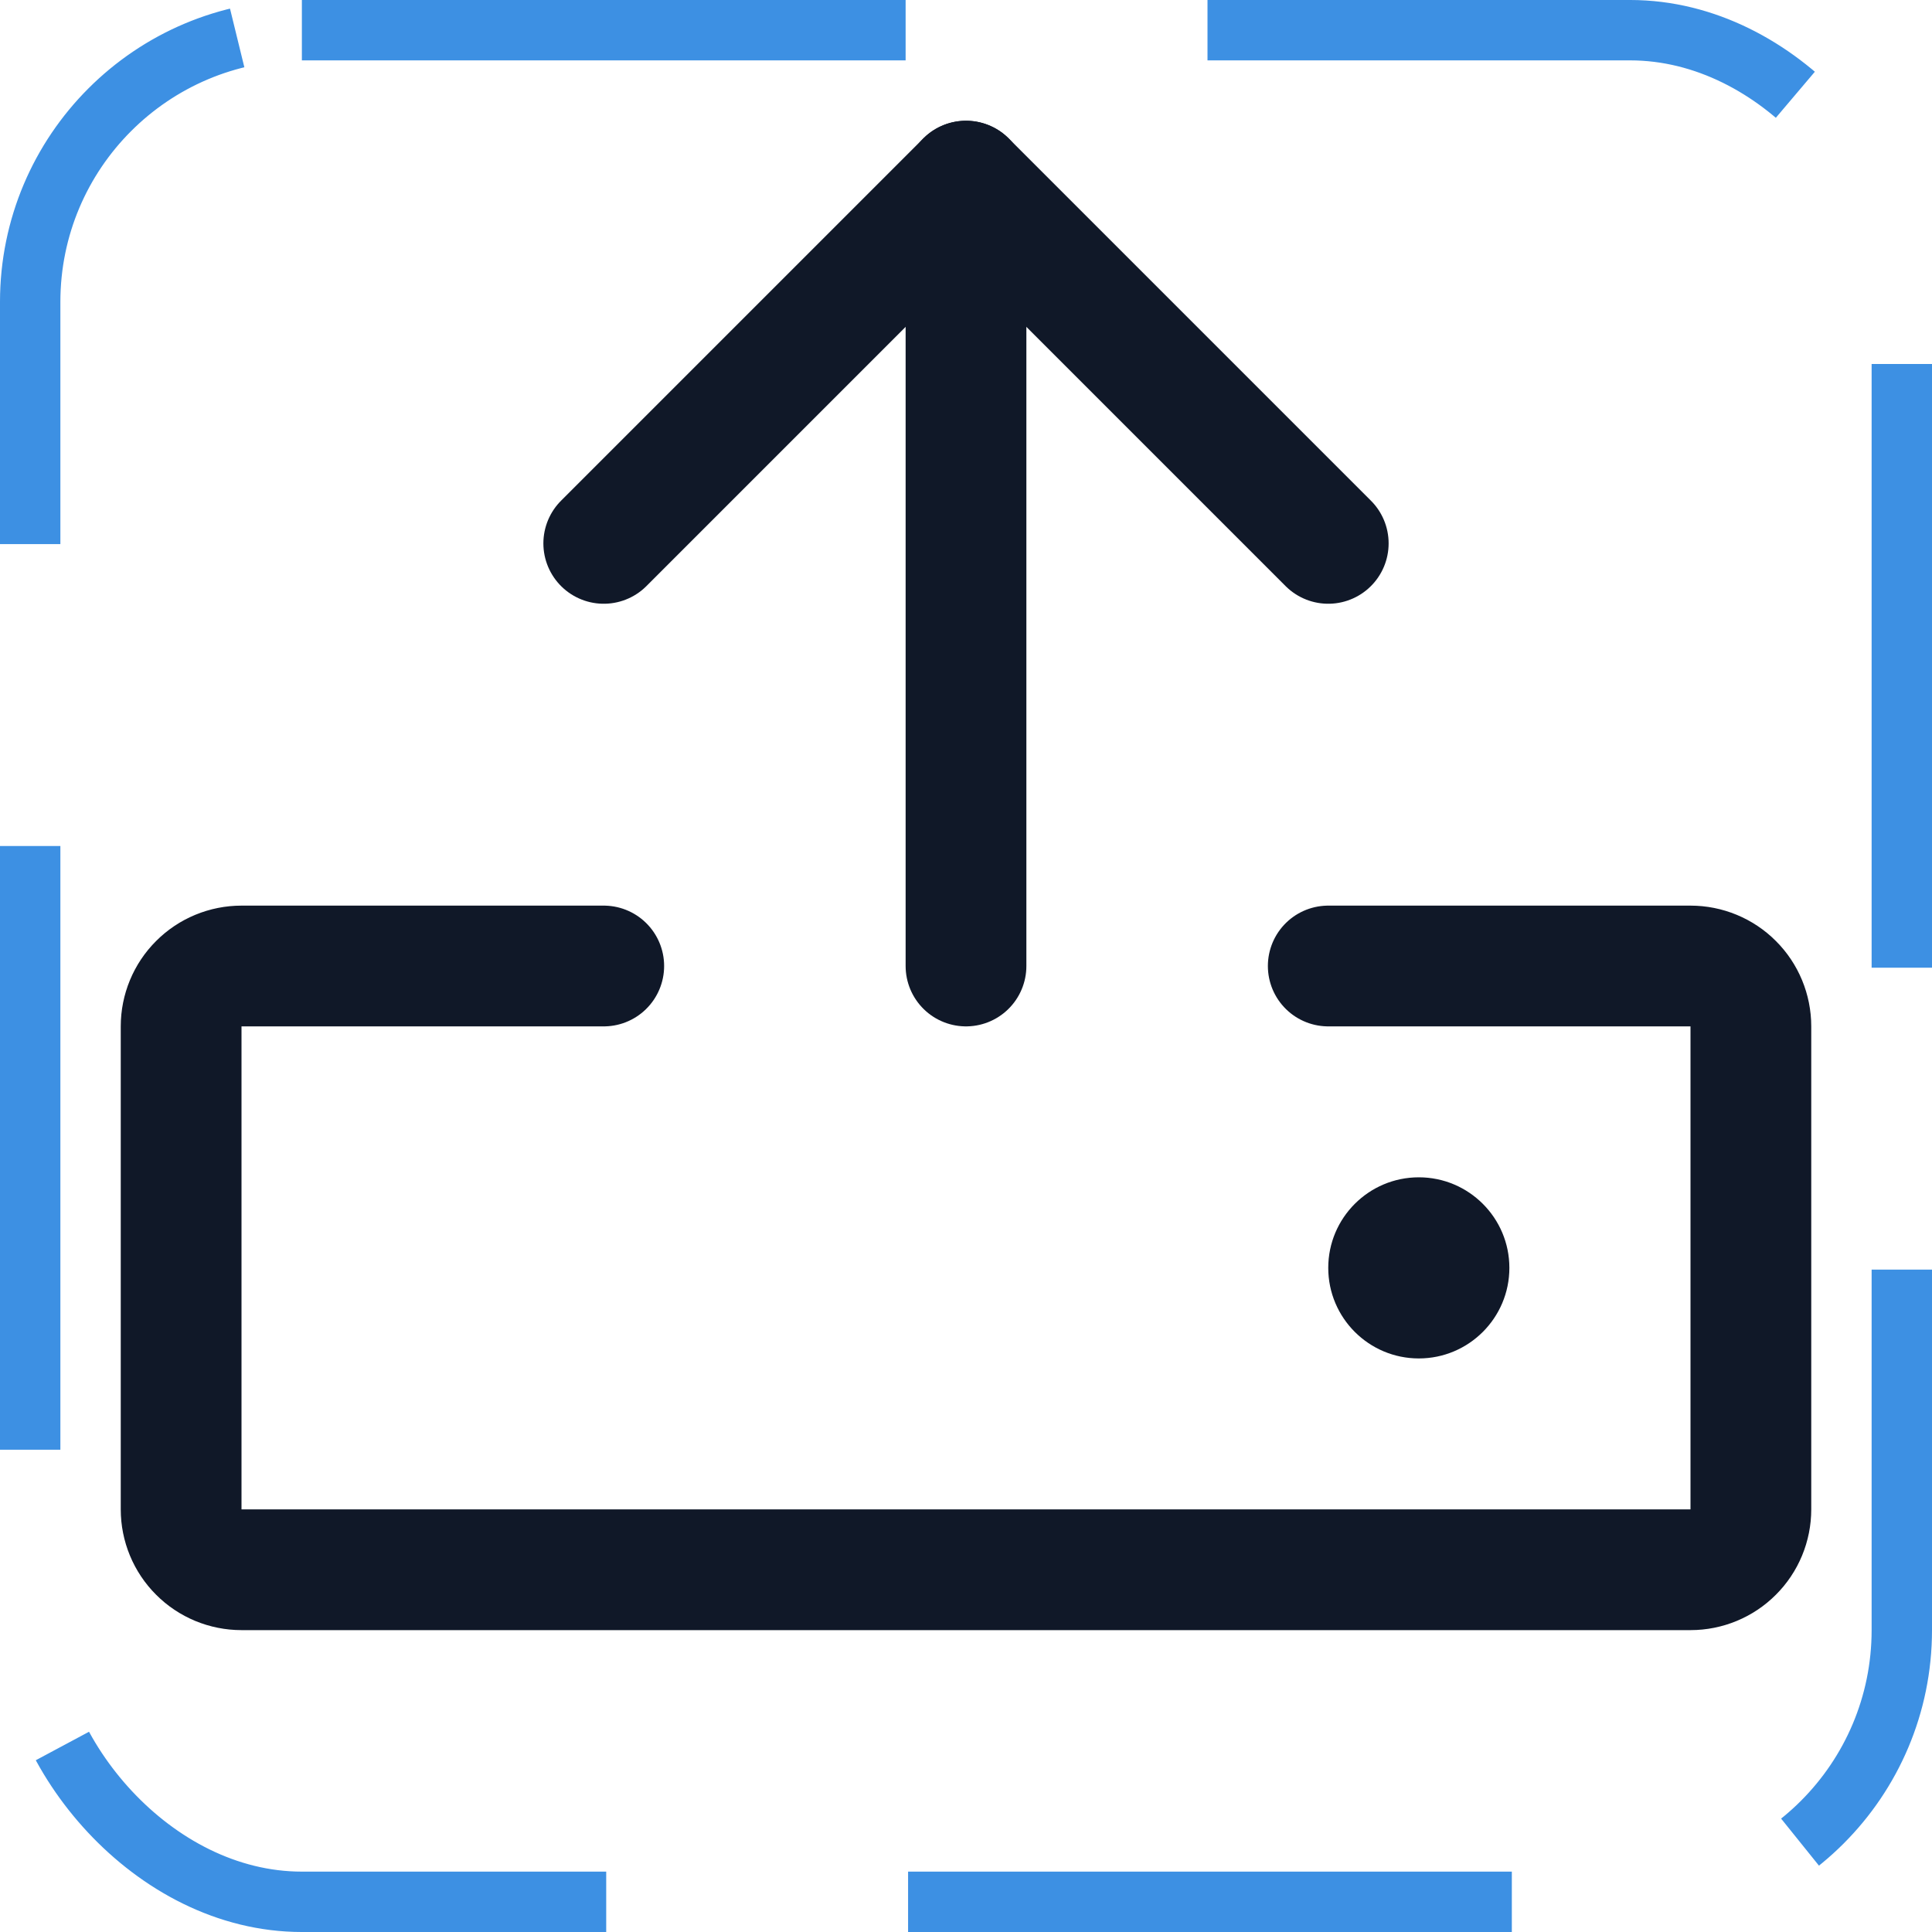 <svg width="32" height="32" viewBox="0 0 32 32" fill="none" xmlns="http://www.w3.org/2000/svg"><g id="Icon-Upload"><g clip-path="url(#clip0_9_2132)"><g id="size=md (32px)"><g id="Upload"><path id="Vector" d="M22 16H28C28.265 16 28.52 16.105 28.707 16.293C28.895 16.48 29 16.735 29 17V25C29 25.265 28.895 25.52 28.707 25.707C28.52 25.895 28.265 26 28 26H4C3.735 26 3.48 25.895 3.293 25.707C3.105 25.52 3 25.265 3 25V17C3 16.735 3.105 16.48 3.293 16.293C3.48 16.105 3.735 16 4 16H10" stroke="#101828" stroke-width="2" stroke-linecap="round" stroke-linejoin="round"/><path id="Vector_2" d="M16 16V3" stroke="#101828" stroke-width="2" stroke-linecap="round" stroke-linejoin="round"/><path id="Vector_3" d="M10 9L16 3L22 9" stroke="#101828" stroke-width="2" stroke-linecap="round" stroke-linejoin="round"/><path id="Vector_4" d="M23.5 22.5C24.328 22.5 25 21.828 25 21C25 20.172 24.328 19.5 23.5 19.5C22.672 19.5 22 20.172 22 21C22 21.828 22.672 22.5 23.5 22.5Z" fill="#101828"/></g></g></g><rect x="0.5" y="0.5" width="31" height="31" rx="4.5" stroke="#3D90E3" stroke-dasharray="10 5"/></g><defs><clipPath id="clip0_9_2132"><rect width="32" height="32" rx="5" fill="white"/></clipPath></defs></svg>
